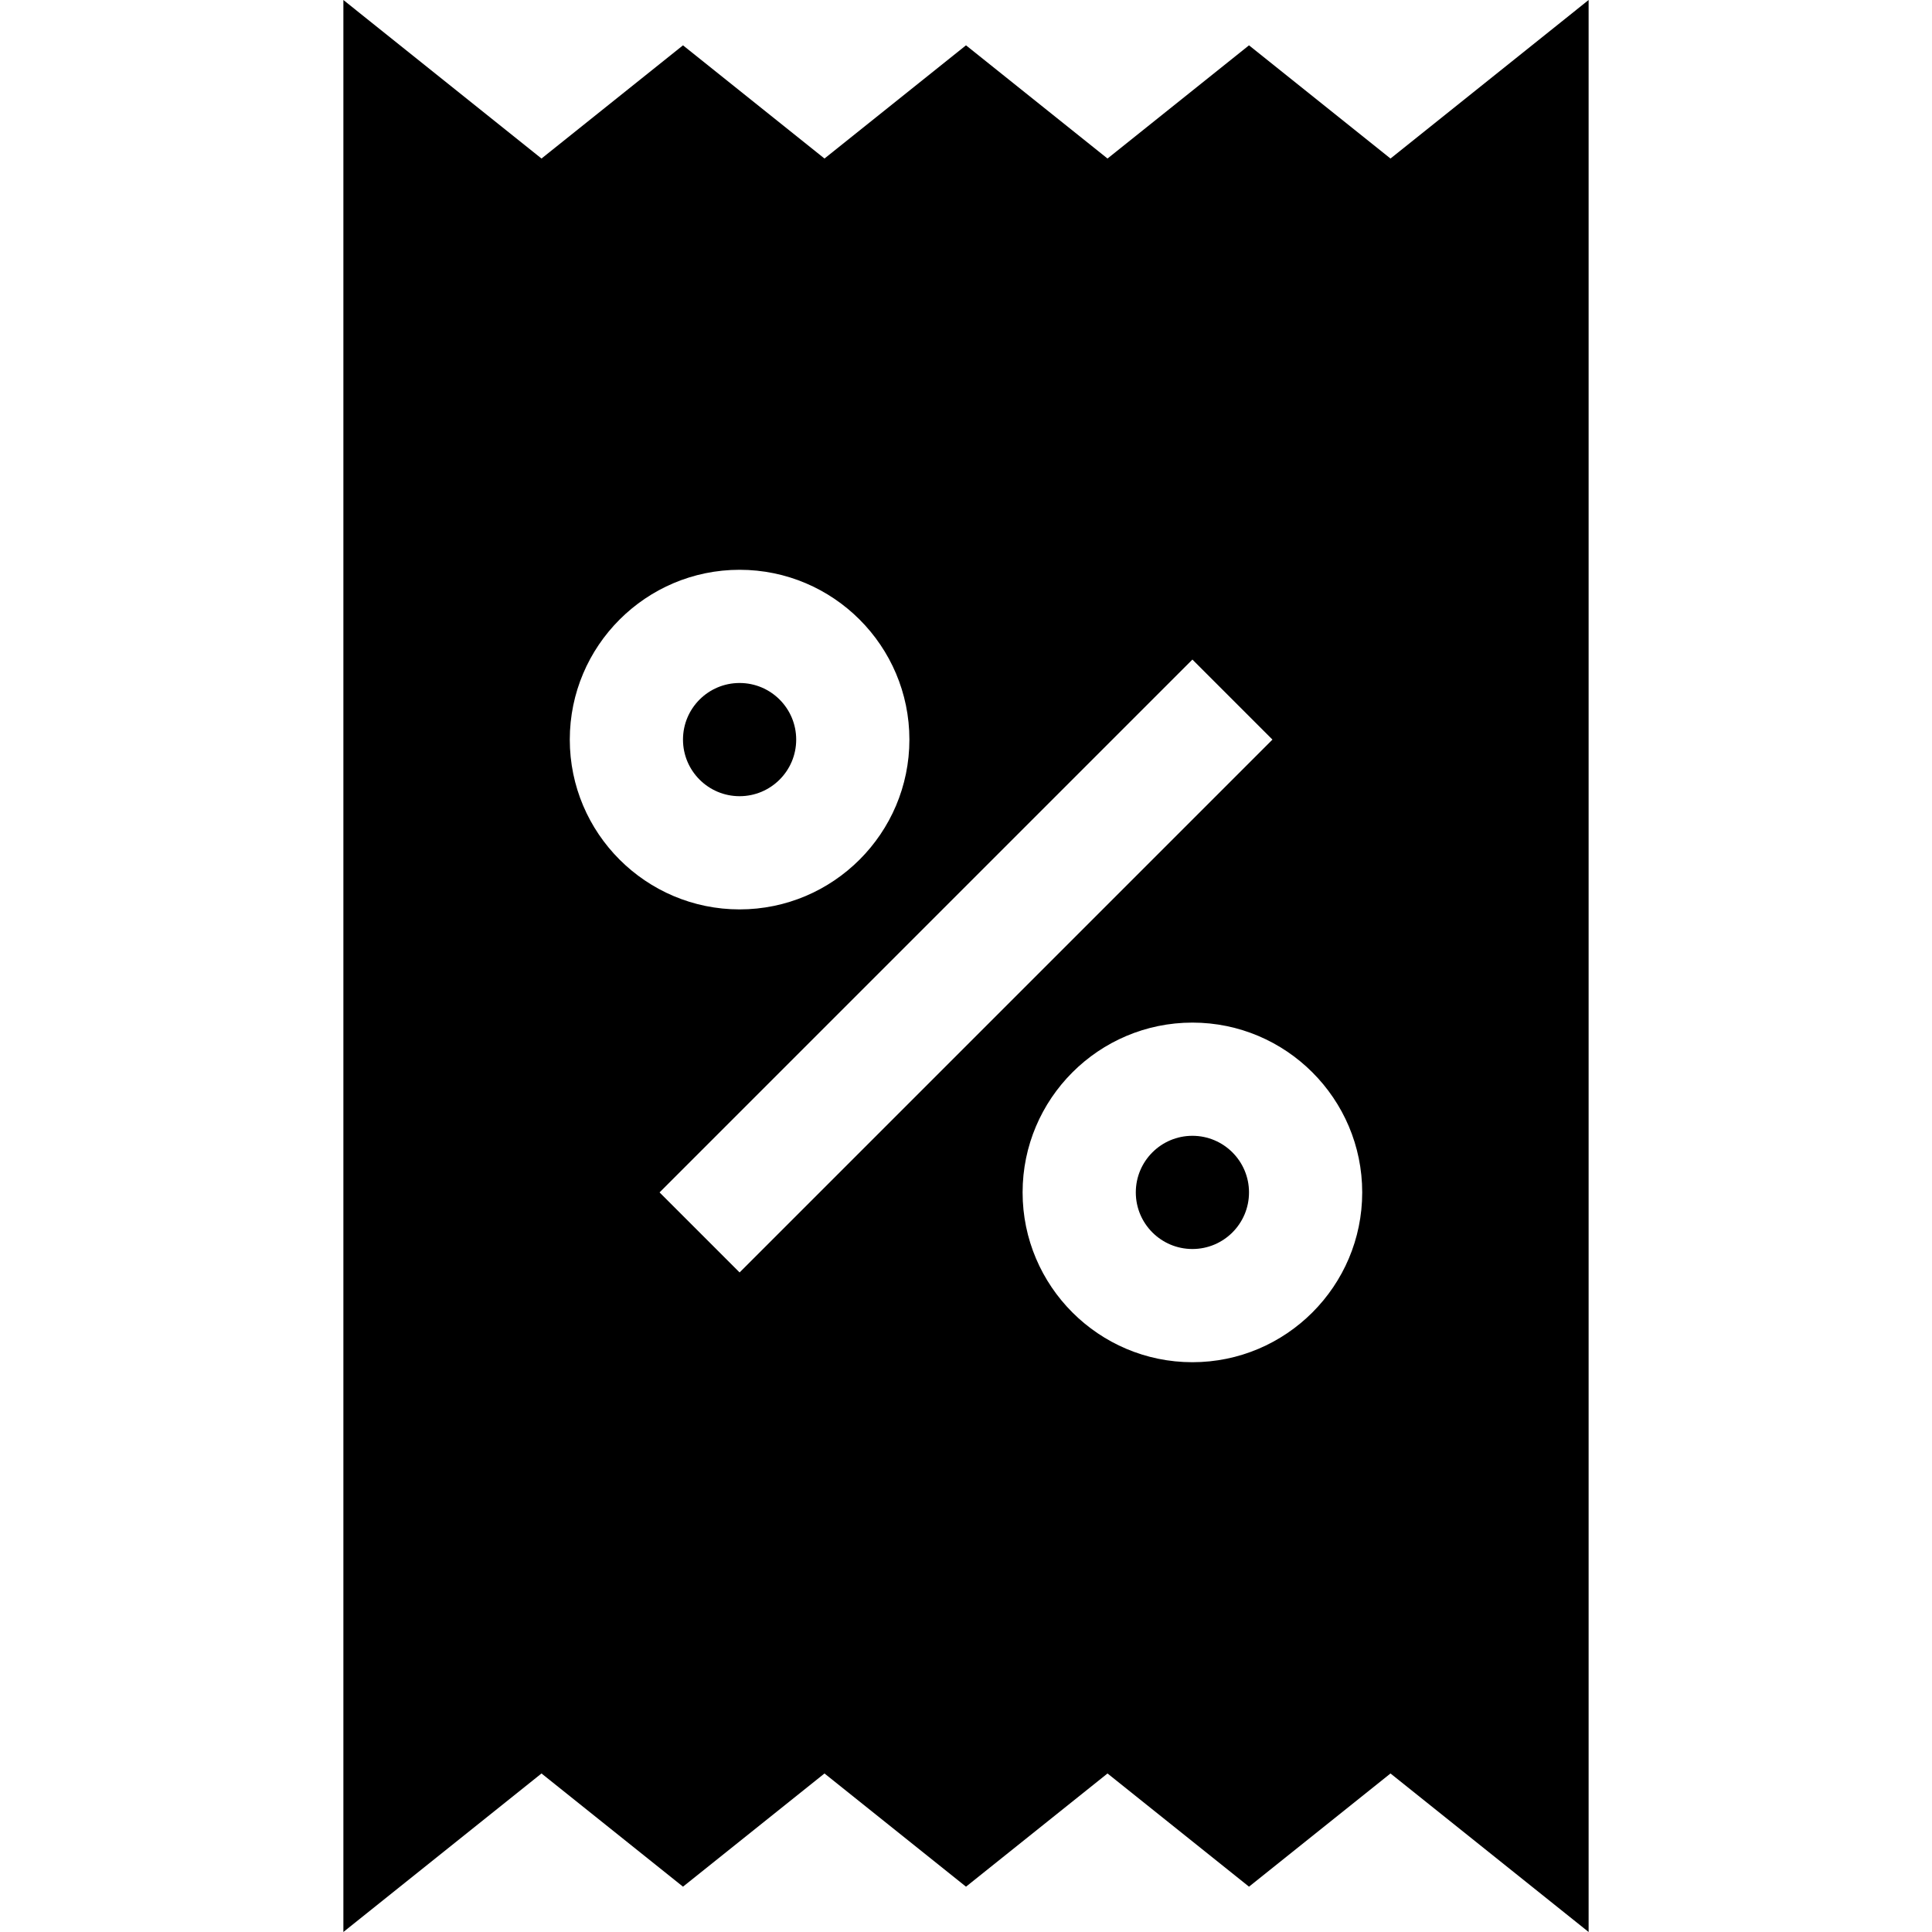 <svg id="Capa_1" enable-background="new 0 0 512 512" height="512" viewBox="0 0 512 512" width="512" xmlns="http://www.w3.org/2000/svg"><g><circle cx="316" cy="316" r="15"/><path d="m368.5 42.012-37.5-30-37.5 30-37.5-30-37.5 30-37.5-30-37.5 30-52.5-42.012v512l52.5-42.012 37.5 30 37.5-30 37.5 30 37.5-30 37.5 30 37.5-30 52.5 42.012v-512zm-217.5 153.988c0-24.814 20.186-45 45-45s45 20.186 45 45-20.186 45-45 45-45-20.186-45-45zm45 141.211-21.211-21.211 141.211-141.211 21.211 21.211zm120 23.789c-24.814 0-45-20.186-45-45s20.186-45 45-45 45 20.186 45 45-20.186 45-45 45z"/><circle cx="196" cy="196" r="15"/></g></svg>